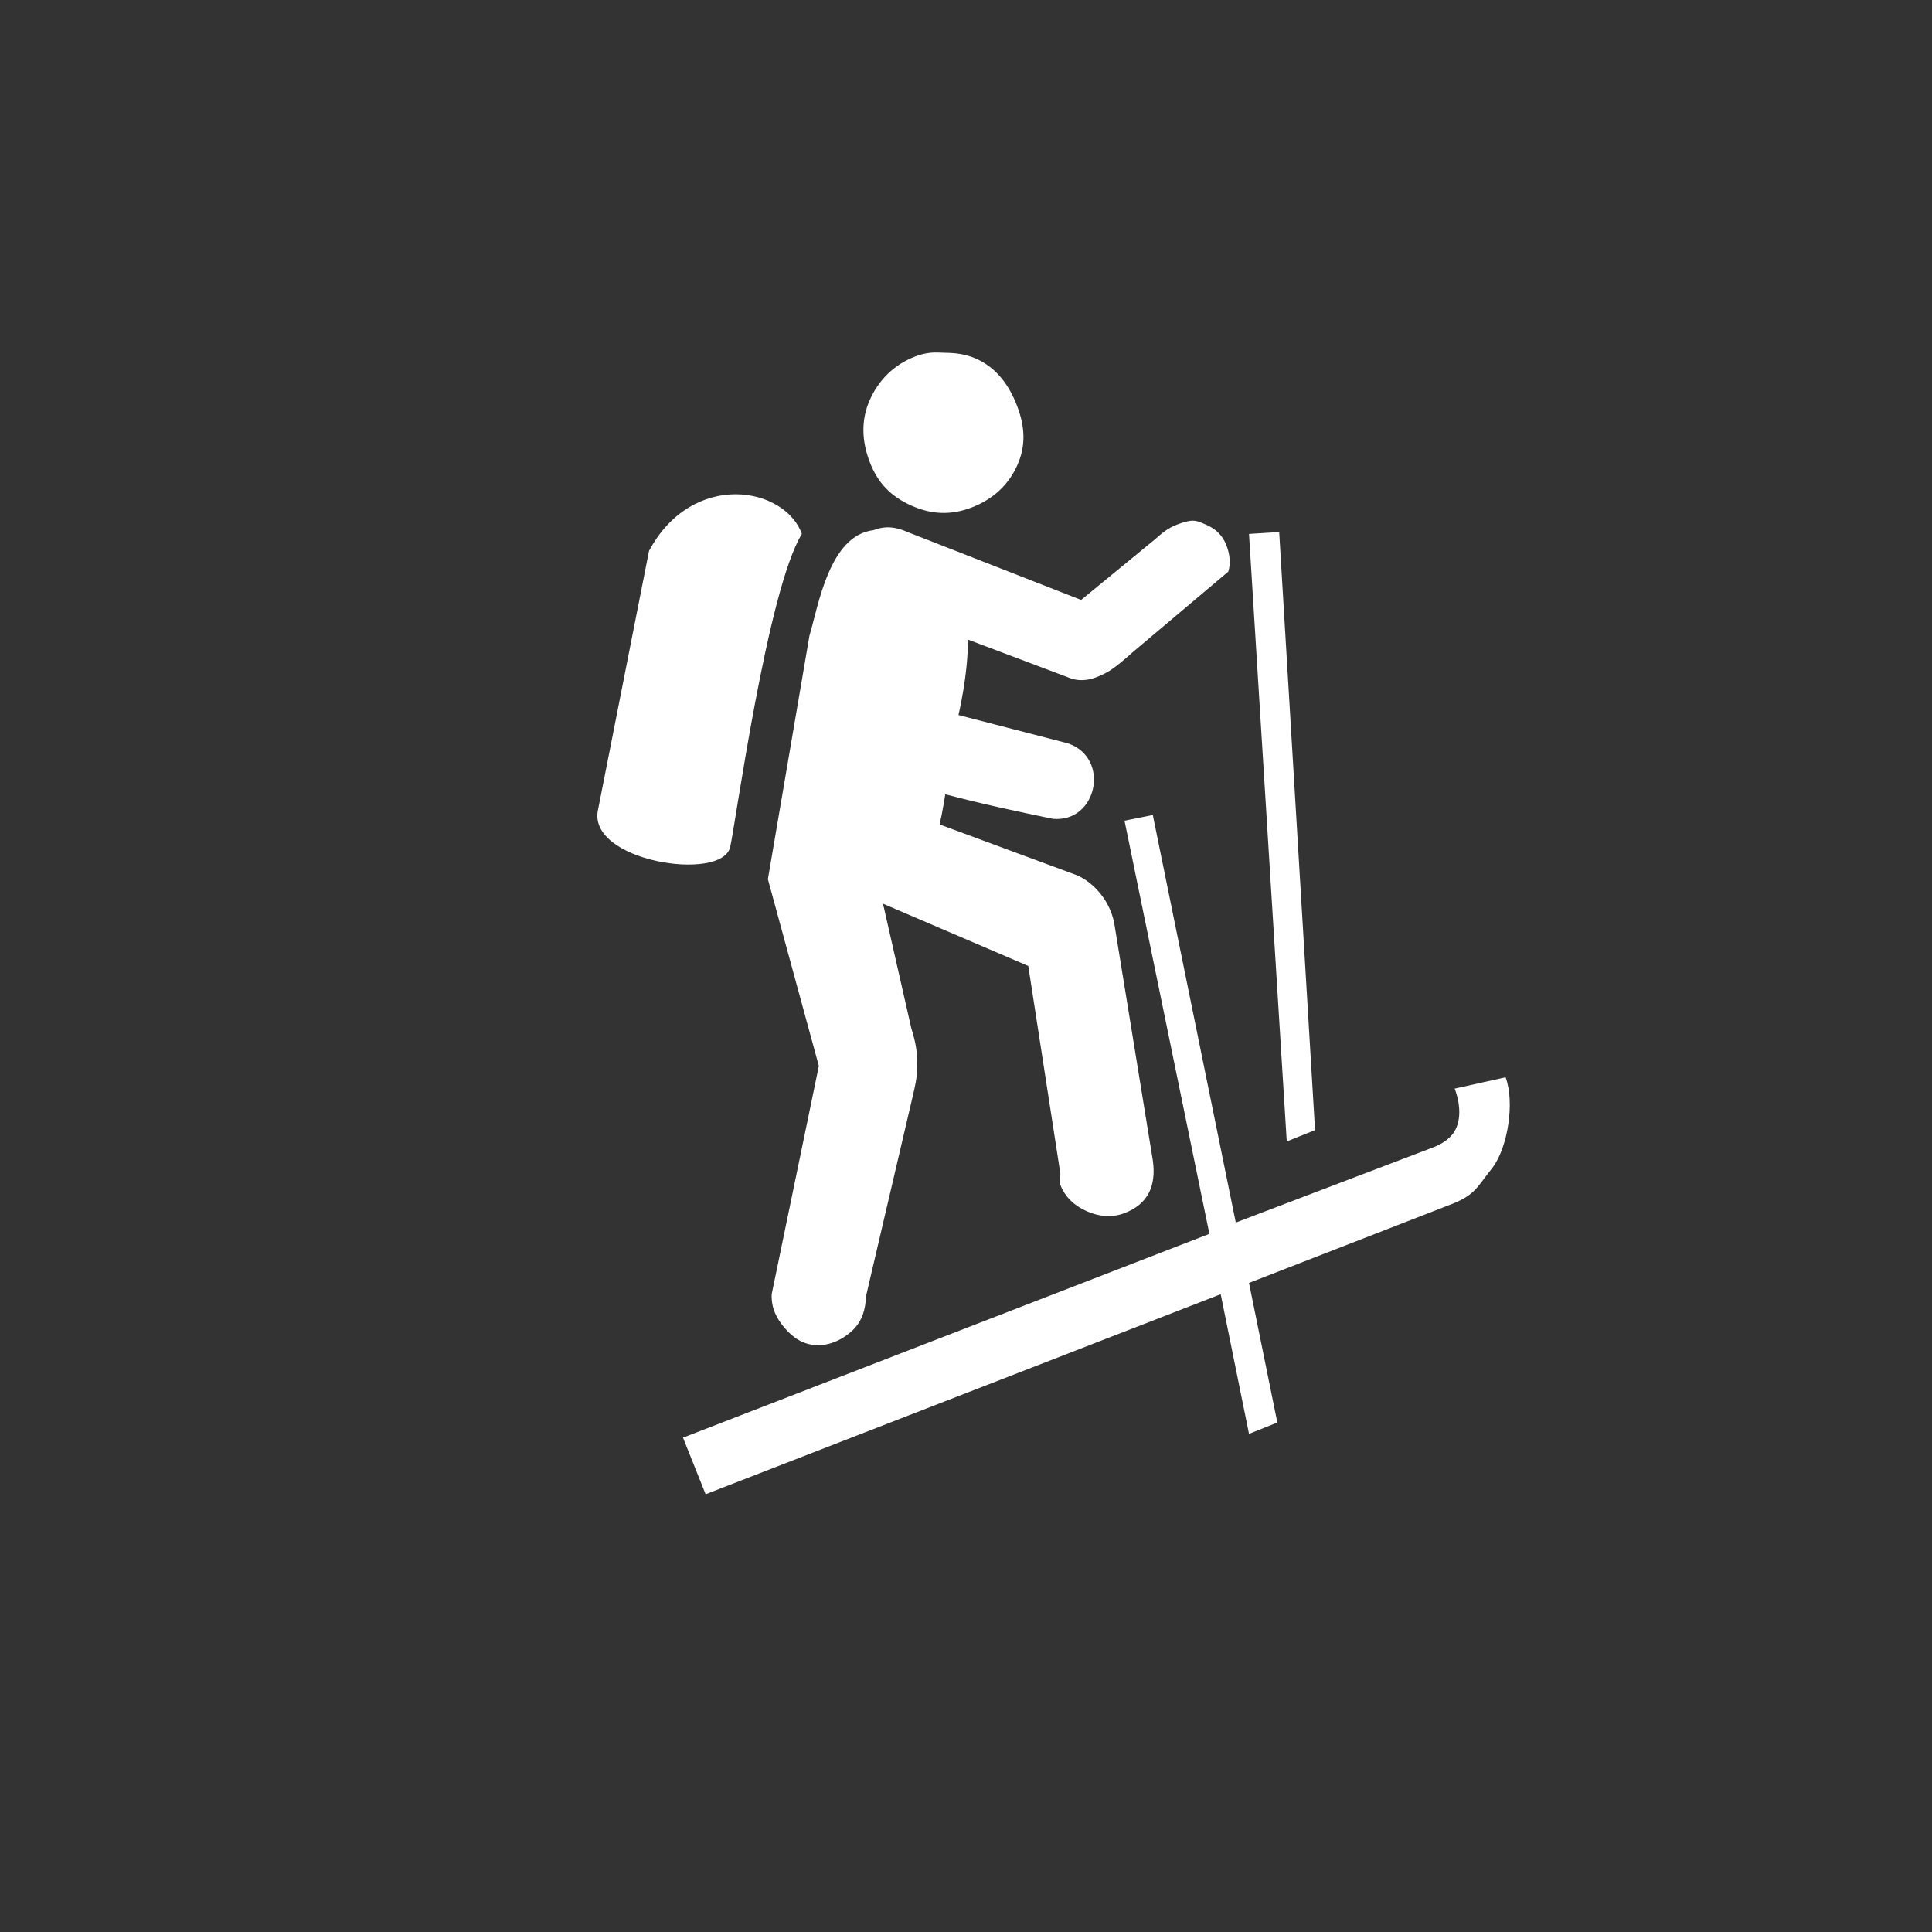 <svg width="48" height="48" viewBox="0 0 48 48" fill="none" xmlns="http://www.w3.org/2000/svg">
<rect x="0" y="0" width="48" height="48" fill="#333333" stroke="none"/>
<path d="M23.11 8.765C22.981 8.779 22.86 8.81 22.735 8.858C22.216 9.057 21.832 9.437 21.61 9.936C21.387 10.436 21.41 10.964 21.61 11.483C21.808 12.002 22.141 12.339 22.641 12.561C23.141 12.784 23.622 12.807 24.141 12.608C24.641 12.416 25.034 12.081 25.266 11.577C25.497 11.074 25.465 10.595 25.266 10.077C25.067 9.558 24.744 9.124 24.235 8.905C23.98 8.796 23.741 8.769 23.485 8.765C23.356 8.763 23.238 8.75 23.11 8.765ZM18.281 12.28C17.518 12.278 16.665 12.678 16.125 13.686L14.86 20.108C14.561 21.401 17.933 21.923 18.141 21.046C18.267 20.515 19.064 14.659 19.922 13.265C19.719 12.689 19.045 12.282 18.281 12.28ZM29.625 12.936C29.512 12.939 29.369 12.985 29.25 13.03C29.013 13.121 28.886 13.232 28.688 13.405L26.86 14.905L22.547 13.218C22.265 13.092 22.008 13.054 21.703 13.171C20.599 13.299 20.329 15.068 20.11 15.796L19.078 21.843L20.344 26.483L19.172 32.155C19.16 32.5 19.29 32.756 19.5 32.999C19.71 33.242 19.953 33.409 20.297 33.421C20.624 33.432 20.953 33.274 21.188 33.046C21.422 32.818 21.505 32.529 21.516 32.202L22.688 27.186C22.732 26.991 22.779 26.791 22.781 26.624C22.805 26.201 22.766 25.948 22.641 25.546L21.938 22.452L25.547 23.999L26.344 29.155C26.349 29.27 26.318 29.369 26.344 29.436C26.461 29.742 26.695 29.957 27 30.093C27.305 30.228 27.632 30.257 27.938 30.14C28.514 29.918 28.733 29.473 28.641 28.827L27.703 23.061C27.622 22.392 27.165 21.926 26.766 21.749L23.344 20.483C23.405 20.237 23.486 19.734 23.485 19.733C24.393 19.974 25.258 20.157 26.156 20.343C27.261 20.448 27.597 18.829 26.531 18.468L23.813 17.765C23.813 17.765 24.055 16.753 24.047 15.89L26.531 16.827C26.766 16.931 27.014 16.912 27.235 16.827C27.523 16.716 27.692 16.605 28.125 16.218L30.516 14.202C30.586 13.98 30.547 13.749 30.469 13.546C30.371 13.292 30.196 13.132 29.953 13.03C29.832 12.979 29.738 12.934 29.625 12.936V12.936ZM31.781 13.218L31.031 13.265L31.969 28.358L32.672 28.077L31.781 13.218V13.218ZM28.641 20.249L27.938 20.39L30.047 30.655L16.969 35.718L17.531 37.124L30.328 32.155L31.031 35.624L31.735 35.343L31.031 31.874L36.094 29.905C36.661 29.672 36.691 29.497 37.078 29.015C37.466 28.503 37.636 27.379 37.406 26.765L36.141 27.046C36.281 27.416 36.322 27.869 36.094 28.171C35.985 28.315 35.802 28.431 35.625 28.499L30.703 30.374L28.641 20.249Z" fill="white" />
</svg>